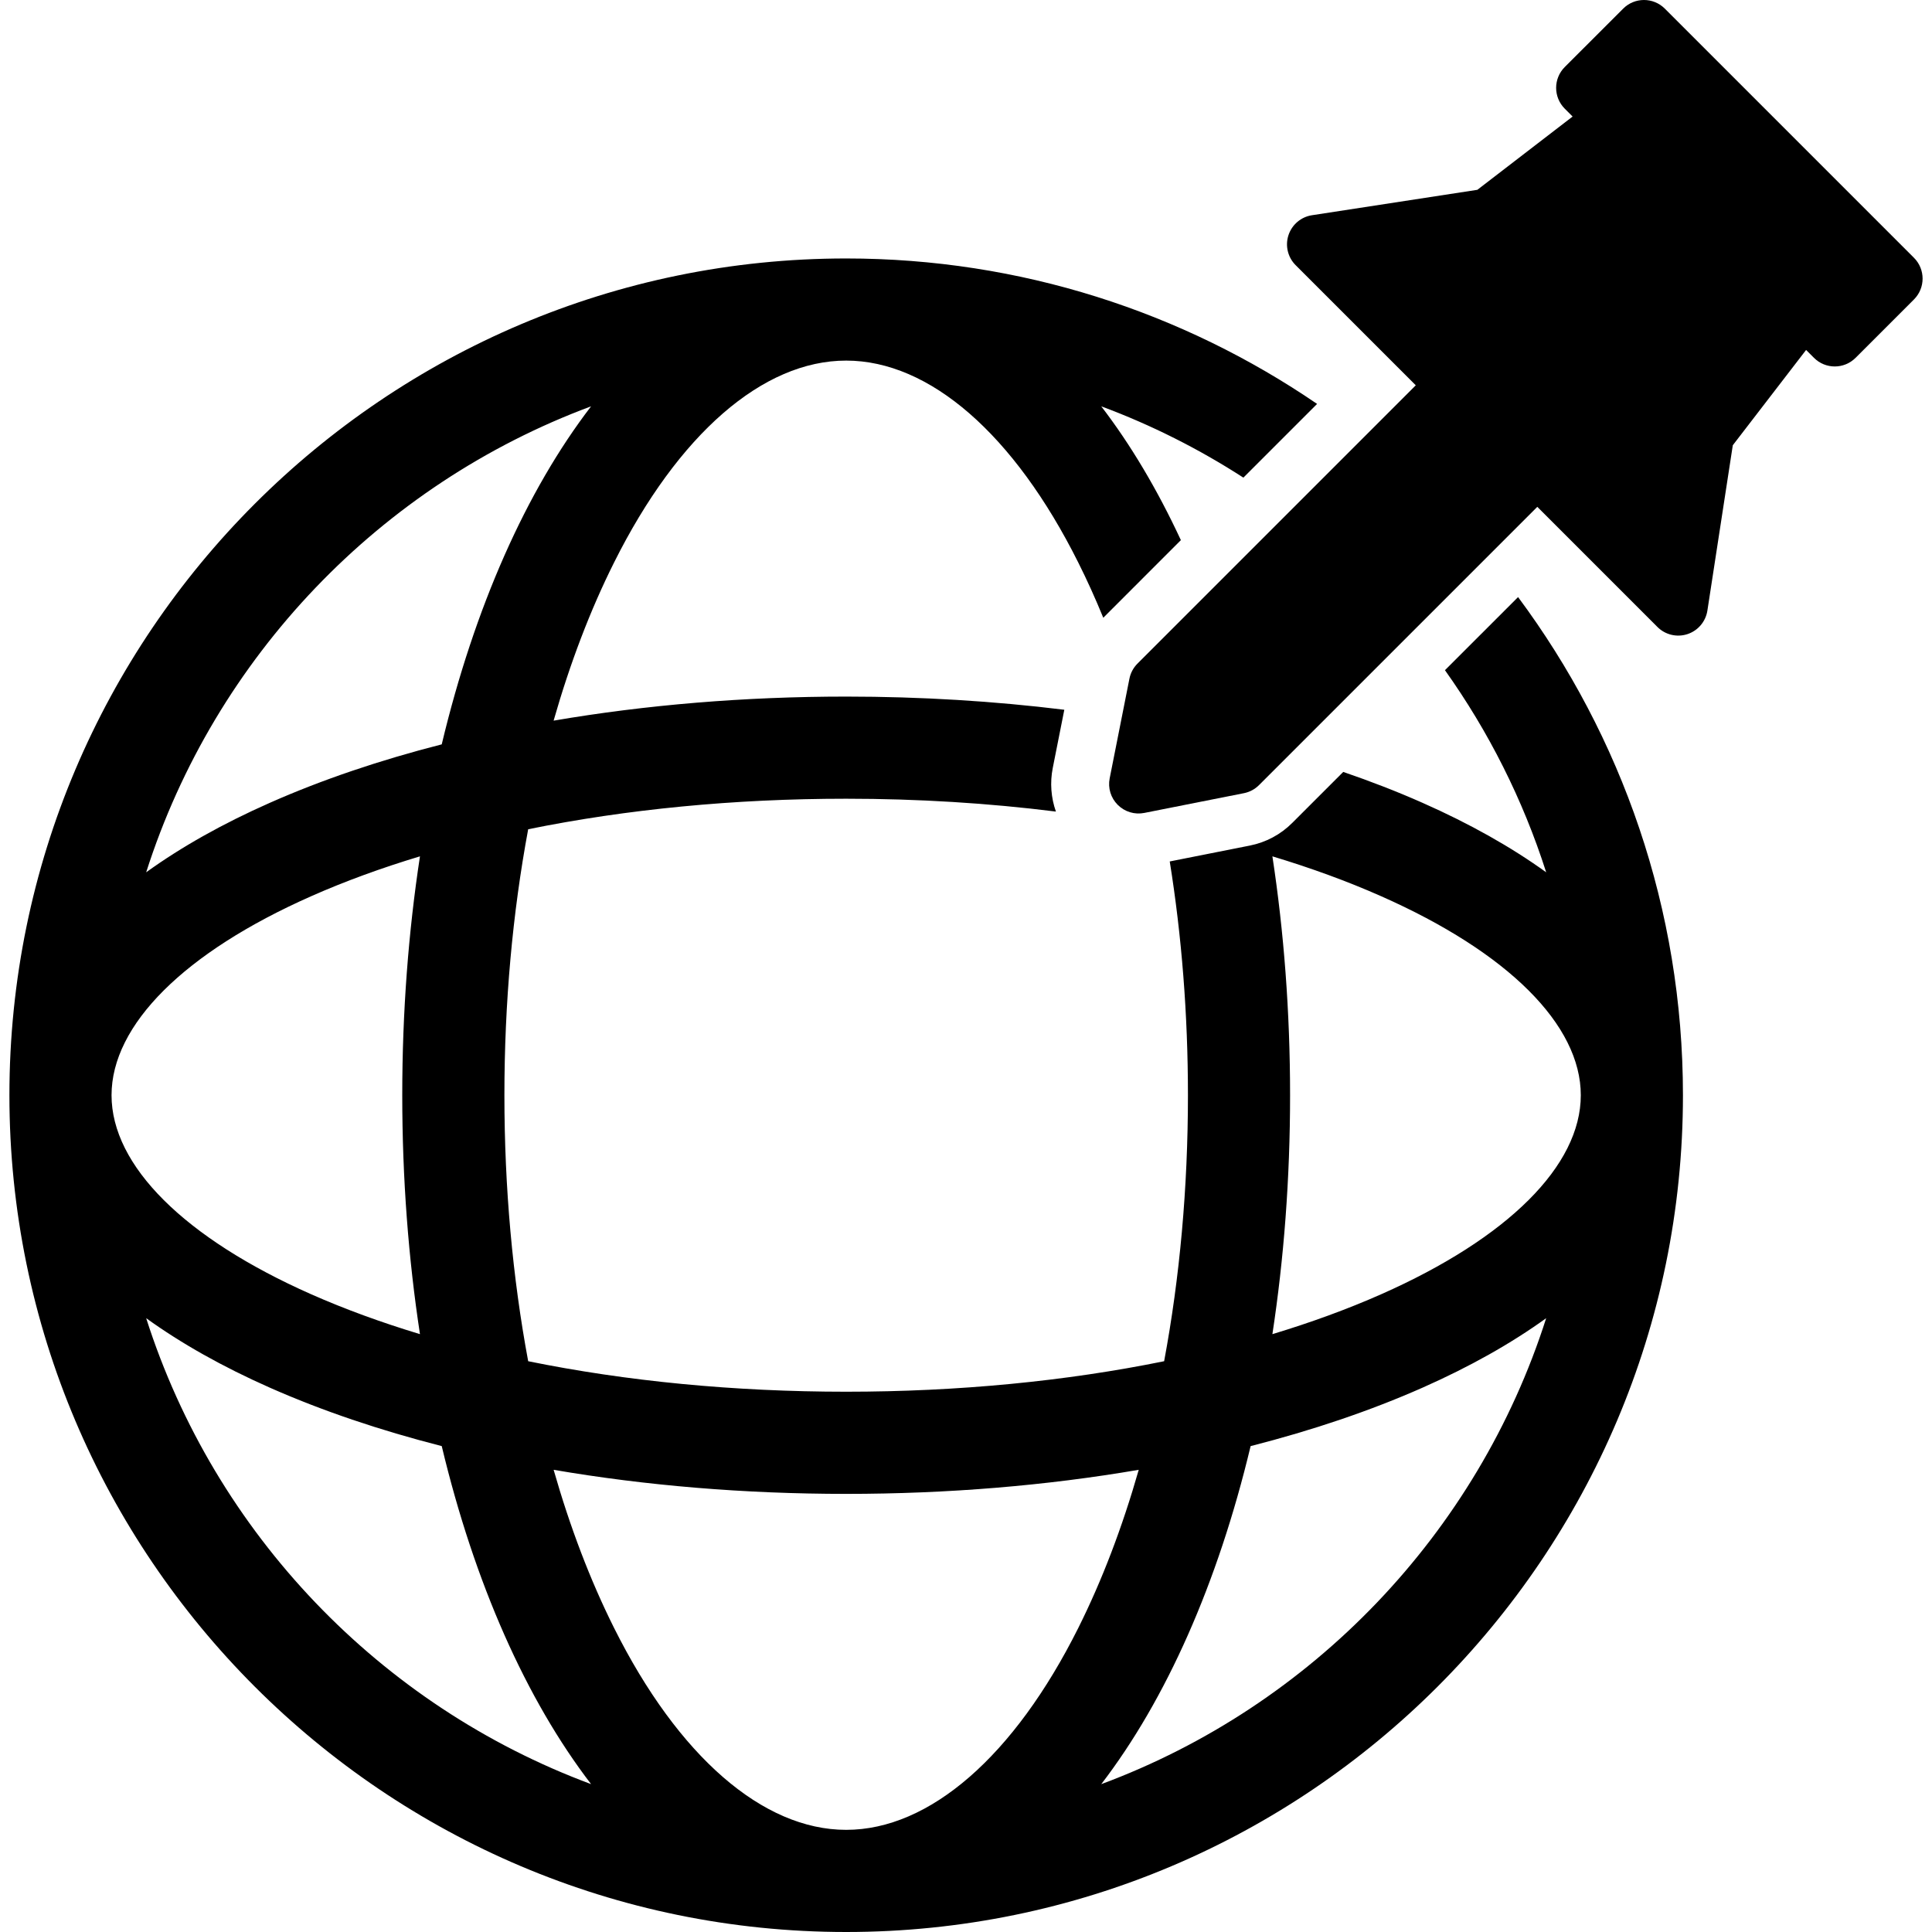 <?xml version="1.0" encoding="iso-8859-1"?>
<!-- Uploaded to: SVG Repo, www.svgrepo.com, Generator: SVG Repo Mixer Tools -->
<!DOCTYPE svg PUBLIC "-//W3C//DTD SVG 1.1//EN" "http://www.w3.org/Graphics/SVG/1.1/DTD/svg11.dtd">
<svg fill="#000000" version="1.1" id="Capa_1" xmlns="http://www.w3.org/2000/svg" xmlns:xlink="http://www.w3.org/1999/xlink" 
	 width="800px" height="800px" viewBox="0 0 464.525 464.525"
	 xml:space="preserve">
<g>
	<g>
		<g>
			<path d="M347.421,161.14c10.463,14.697,18.733,31.051,24.339,48.592c-8.416-6.07-18.366-11.678-29.761-16.717
				c-6.037-2.674-12.403-5.145-19.033-7.416l-12.254,12.252c-2.784,2.795-6.326,4.688-10.223,5.459l-19.24,3.816
				c2.877,17.883,4.377,36.795,4.377,56.207c0,22.236-1.965,43.82-5.724,63.955c-23.599,4.805-49.552,7.334-76.455,7.334
				c-26.902,0-52.849-2.529-76.452-7.334c-3.752-20.135-5.717-41.719-5.717-63.955s1.965-43.814,5.717-63.951
				c23.604-4.801,49.55-7.338,76.452-7.338c17.337,0,34.267,1.061,50.433,3.09c-1.171-3.322-1.464-6.939-0.753-10.51l2.773-13.971
				c-16.894-2.08-34.493-3.166-52.455-3.166c-24.396,0-48.151,1.986-70.338,5.785c3.935-13.762,8.795-26.553,14.537-38.023
				c15.418-30.855,35.763-48.547,55.801-48.547c20.043,0,40.384,17.691,55.809,48.547c2.129,4.25,4.132,8.684,6.015,13.283
				l18.658-18.66c-5.646-12.139-12.07-22.961-19.146-32.176c12.067,4.482,23.515,10.26,34.175,17.145l17.722-17.723
				c-32.28-22.057-71.274-34.973-113.232-34.973C92.518,62.146,2.263,152.402,2.263,263.333
				c0,110.938,90.255,201.192,201.187,201.192c110.939,0,201.194-90.254,201.194-201.192c0-44.834-14.749-86.287-39.642-119.771
				L347.421,161.14z M142.119,97.697c-15.577,20.299-28.021,48.277-35.911,81.275c-14.893,3.807-28.777,8.5-41.304,14.043
				c-11.396,5.039-21.342,10.646-29.758,16.717C51.664,157.984,91.434,116.523,142.119,97.697z M74.838,215.476
				c8.099-3.586,16.852-6.779,26.137-9.58c-2.771,18.139-4.258,37.398-4.258,57.438s1.487,39.301,4.258,57.445
				c-9.285-2.807-18.038-6-26.137-9.58c-30.514-13.504-48.019-30.941-48.019-47.865C26.82,246.417,44.325,228.972,74.838,215.476z
				 M64.905,333.659c12.526,5.539,26.411,10.234,41.304,14.035c7.89,33.003,20.334,60.982,35.911,81.279
				c-50.686-18.825-90.455-60.284-106.973-112.034C43.562,323.011,53.509,328.615,64.905,333.659 M203.45,439.964
				c-20.038,0-40.383-17.69-55.801-48.539c-5.742-11.478-10.603-24.262-14.537-38.028c22.187,3.804,45.942,5.788,70.338,5.788
				c24.399,0,48.152-1.984,70.344-5.788c-3.935,13.769-8.799,26.553-14.535,38.028C243.833,422.271,223.492,439.964,203.45,439.964z
				 M264.786,428.976c15.571-20.297,28.018-48.276,35.91-81.279c14.895-3.8,28.777-8.496,41.303-14.035
				c11.395-5.045,21.345-10.648,29.761-16.719C355.237,368.691,315.473,410.149,264.786,428.976z M332.062,311.199
				c-8.093,3.58-16.849,6.773-26.13,9.58c2.767-18.146,4.251-37.406,4.251-57.445s-1.484-39.299-4.251-57.438
				c9.281,2.801,18.037,5.994,26.13,9.58c30.521,13.496,48.021,30.941,48.021,47.857
				C380.082,280.257,362.582,297.695,332.062,311.199z"/>
			<path d="M460.188,61.982L400.284,2.076c-2.771-2.768-7.252-2.768-10.013,0l-14.045,14.041c-2.763,2.766-2.763,7.244,0,10.014
				l1.89,1.889L355.21,45.639l-39.767,6.111c-2.634,0.406-4.814,2.262-5.647,4.797c-0.83,2.535-0.163,5.324,1.723,7.209
				l28.887,28.885l-66.913,66.914c-0.991,0.99-1.668,2.252-1.938,3.629l-4.747,23.955c-0.464,2.318,0.266,4.717,1.938,6.381
				c1.674,1.672,4.062,2.402,6.383,1.939l23.96-4.748c1.372-0.273,2.638-0.947,3.627-1.941l66.91-66.904l28.885,28.885
				c1.886,1.887,4.675,2.553,7.214,1.719c2.529-0.828,4.387-3.016,4.795-5.652l6.111-39.764l17.623-22.91l1.889,1.891
				c2.764,2.77,7.245,2.77,10.011,0l14.04-14.039C462.954,69.228,462.954,64.745,460.188,61.982z"/>
		</g>
	</g>
</g>
</svg>